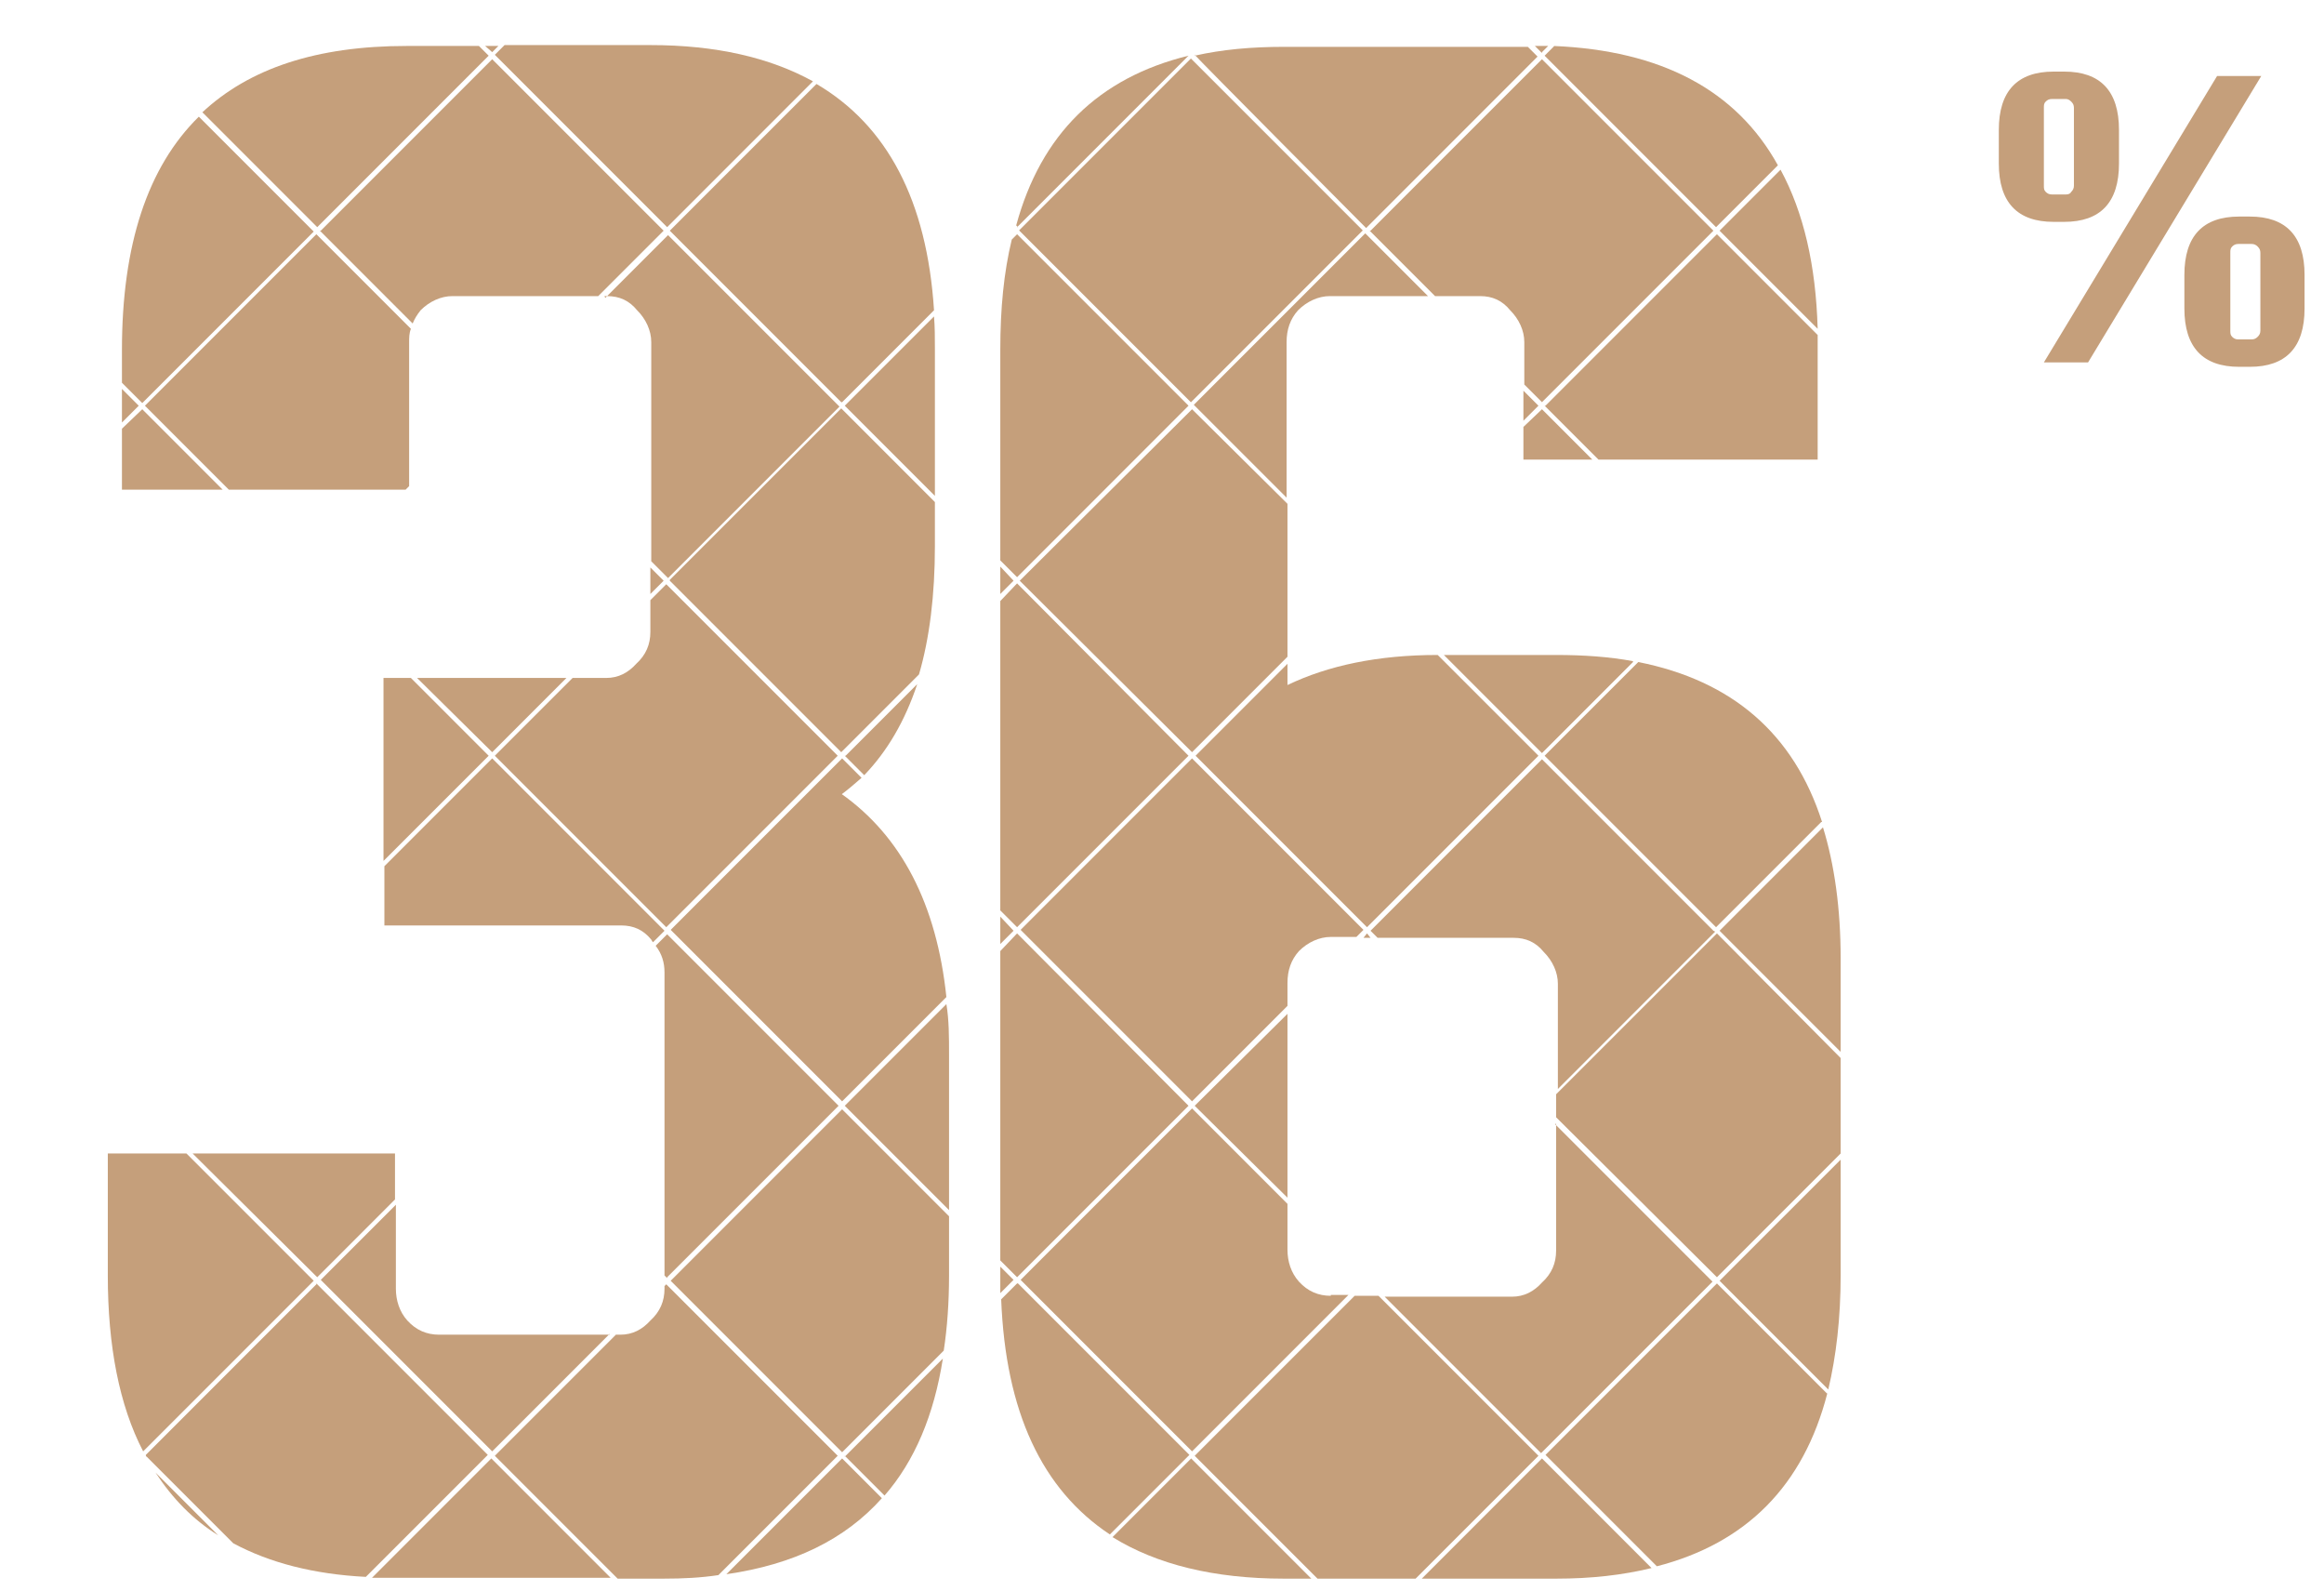 <?xml version="1.0" encoding="UTF-8"?>
<svg xmlns="http://www.w3.org/2000/svg" version="1.1" viewBox="0 0 263 180">
  <defs>
    <style>
      .cls-1 {
        fill: none;
      }

      .cls-2 {
        fill: #c59f7b;
      }
    </style>
  </defs>
  <!-- Generator: Adobe Illustrator 28.7.1, SVG Export Plug-In . SVG Version: 1.2.0 Build 142)  -->
  <g>
    <g id="Layer_1">
      <rect class="cls-1" width="263" height="180"/>
      <path class="cls-2" d="M250.9,8.6h5l-19.6,32.4h-5l19.6-32.4ZM233.6,25.1h-1.2c-4.1,0-6.2-2.2-6.2-6.6v-3.8c0-4.4,2.1-6.6,6.2-6.6h1.2c4.1,0,6.2,2.2,6.2,6.6v3.8c0,4.4-2.1,6.6-6.2,6.6ZM231.3,21c0,.3,0,.5.2.7.2.2.4.3.7.3h1.6c.3,0,.5-.1.6-.3.2-.2.3-.4.3-.7v-8.8c0-.3-.1-.5-.3-.7-.2-.2-.4-.3-.6-.3h-1.6c-.3,0-.5.1-.7.3-.2.2-.2.4-.2.7v8.8ZM254.6,24.5c4.1,0,6.2,2.2,6.2,6.6v3.8c0,4.4-2.1,6.6-6.2,6.6h-1.2c-4.1,0-6.2-2.2-6.2-6.6v-3.8c0-4.4,2.1-6.6,6.2-6.6h1.2ZM255.8,37.4v-8.8c0-.3-.1-.5-.3-.7-.2-.2-.4-.3-.7-.3h-1.5c-.3,0-.5.1-.7.3-.2.2-.2.4-.2.7v8.8c0,.3,0,.5.2.7.2.2.4.3.7.3h1.5c.3,0,.5-.1.7-.3.2-.2.3-.4.3-.7Z"/>
      <g>
        <path class="cls-2" d="M73.6,67.9v3.6c0,1.4-.5,2.6-1.6,3.6-.9,1-2,1.6-3.4,1.6h-3.8l-8.8,8.8,19.4,19.4,19.4-19.4-19.4-19.4-1.9,1.9Z"/>
        <path class="cls-2" d="M113.2,63.4l1.9,1.9,19.4-19.4-19.4-19.4-.6.6c-.9,3.7-1.3,7.8-1.3,12.5v23.9Z"/>
        <path class="cls-2" d="M75.8,65.7l19.4,19.4,8.8-8.8c1.2-4.1,1.8-9,1.8-14.5v-5l-10.6-10.6-19.4,19.4Z"/>
        <path class="cls-2" d="M105.8,56.1v-16.6c0-1.3,0-2.5-.1-3.7l-10.1,10.1,10.2,10.2Z"/>
        <polygon class="cls-2" points="114.7 26.1 114.7 26.1 114.7 26.1 114.7 26.1"/>
        <polygon class="cls-2" points="174.5 46.3 172.4 48.3 172.4 52 180.2 52 174.5 46.3"/>
        <path class="cls-2" d="M115.1,25.7l19.4-19.4c-10.2,2.5-16.7,8.9-19.5,19.2l.2.2Z"/>
        <path class="cls-2" d="M155,26.1l7.4,7.4h5.1c1.4,0,2.5.5,3.4,1.6,1,1,1.6,2.3,1.6,3.6v4.8l2,2,19.4-19.4-19.4-19.4-19.4,19.4Z"/>
        <path class="cls-2" d="M113.2,143.3v.9c0,.7,0,1.4,0,2.1l1.5-1.5-1.6-1.6Z"/>
        <path class="cls-2" d="M106.8,152.8c.4-2.6.6-5.5.6-8.5v-6.7l-12.1-12.1-19.4,19.4,19.4,19.4,11.6-11.6Z"/>
        <path class="cls-2" d="M99.8,169.5l-4.5-4.5-13.1,13.1c7.6-1.1,13.4-3.9,17.6-8.6Z"/>
        <path class="cls-2" d="M55.7,85.8l-12.2,12.2v6.7h26.8c1.4,0,2.5.5,3.4,1.6,0,0,.1.2.2.3l1.3-1.3-19.4-19.4Z"/>
        <path class="cls-2" d="M75.5,144.5l19.4-19.4-19.4-19.4-1.3,1.3c.7.9,1,1.9,1,3v34.3l.3.3Z"/>
        <polygon class="cls-2" points="73.6 67.2 75.1 65.7 73.6 64.2 73.6 67.2"/>
        <polygon class="cls-2" points="55.7 85.1 64.1 76.7 47.2 76.7 55.7 85.1"/>
        <polygon class="cls-2" points="43.4 97.4 55.3 85.5 46.5 76.7 43.4 76.7 43.4 97.4"/>
        <path class="cls-2" d="M135.2,45.9l10.4,10.4v-17.6c0-1.4.4-2.6,1.3-3.6,1-1,2.3-1.6,3.6-1.6h11.1l-7.1-7.1-19.4,19.4Z"/>
        <path class="cls-2" d="M135.3,6.2h-.1c0,.1,19.4,19.6,19.4,19.6l19.4-19.4-1.1-1.1h-27.6c-3.7,0-7,.3-10.1,1Z"/>
        <path class="cls-2" d="M75.5,145.2l-.3.3v.3c0,1.4-.5,2.6-1.6,3.6-.9,1-2,1.6-3.4,1.6h-.5l-13.7,13.7,13.9,13.9h5.2c2.2,0,4.2-.1,6.2-.4l13.5-13.5-19.4-19.4Z"/>
        <path class="cls-2" d="M174.8,45.9l6.1,6.1h24.8v-12.5c0-.5,0-1.1,0-1.6l-11.4-11.4-19.4,19.4Z"/>
        <path class="cls-2" d="M107.4,136.9v-17.6c0-2,0-3.9-.3-5.7l-11.5,11.5,11.8,11.8Z"/>
        <path class="cls-2" d="M35.9,145.2l-19.4,19.4c0,0,0,.2.1.2l9.8,9.8c4.1,2.2,9.1,3.5,15,3.8l13.8-13.8-19.4-19.4Z"/>
        <path class="cls-2" d="M22.9,12.7l13,13L55.3,6.3l-1.1-1.1h-8.2c-10.1,0-17.8,2.5-23.2,7.6Z"/>
        <path class="cls-2" d="M95.2,89.9c.8-.6,1.5-1.2,2.3-1.9l-2.2-2.2-19.4,19.4,19.4,19.4,11.8-11.8c-1.1-10.5-5.1-18.2-11.9-23Z"/>
        <path class="cls-2" d="M208.3,119v-10.6c0-5.6-.7-10.6-2-14.8l-11.7,11.7,13.7,13.7Z"/>
        <polygon class="cls-2" points="145.7 74.3 145.7 57 134.9 46.3 115.4 65.7 134.9 85.1 145.7 74.3"/>
        <path class="cls-2" d="M95.6,164.7l4.5,4.5c3.4-3.9,5.6-9.1,6.6-15.5l-11.1,11.1Z"/>
        <polygon class="cls-2" points="172.4 44.2 172.4 47.6 174.1 45.9 172.4 44.2"/>
        <path class="cls-2" d="M95.6,85.5l2.2,2.2c2.6-2.7,4.6-6.1,6-10.3l-8.1,8.1Z"/>
        <rect class="cls-2" x="121.1" y="12.3" width="27.5" height="27.5" transform="translate(21 103) rotate(-45)"/>
        <polygon class="cls-2" points="113.2 67.2 114.7 65.7 113.2 64.1 113.2 67.2"/>
        <polygon class="cls-2" points="113.2 103.7 113.2 106.8 114.7 105.3 113.2 103.7"/>
        <polygon class="cls-2" points="134.5 85.5 115.1 66 113.2 68 113.2 103 115.1 104.9 134.5 85.5"/>
        <path class="cls-2" d="M68.4,33.5h.3c1.4,0,2.5.5,3.4,1.6,1,1,1.6,2.3,1.6,3.6v24.8l1.9,1.9,19.4-19.4-19.4-19.4-7.1,7.1Z"/>
        <path class="cls-2" d="M69.2,178.6l-13.6-13.6-13.5,13.5c.8,0,1.5,0,2.3,0h24.7Z"/>
        <polygon class="cls-2" points="13.8 48.5 13.8 55.4 25.2 55.4 16.1 46.3 13.8 48.5"/>
        <path class="cls-2" d="M24.7,173.7l-7.1-7.1c1.9,2.9,4.2,5.3,7.1,7.1Z"/>
        <polygon class="cls-2" points="156 146.6 153.3 146.6 135.2 164.7 149.1 178.6 160.2 178.6 174.1 164.7 156 146.6"/>
        <path class="cls-2" d="M186.9,177.4l-12.4-12.4-13.6,13.6h15.2c4,0,7.5-.4,10.8-1.2Z"/>
        <path class="cls-2" d="M75.5,25.7l16.5-16.5c-4.9-2.7-11-4.1-18.4-4.1h-16.5l-1.1,1.1,19.4,19.4Z"/>
        <path class="cls-2" d="M36.2,26.1l10.5,10.5c.2-.5.5-1,.9-1.5,1-1,2.3-1.6,3.6-1.6h16.5l7.4-7.4L55.7,6.7l-19.4,19.4Z"/>
        <path class="cls-2" d="M16.4,45.9l9.5,9.5h20l.4-.4v-16.2c0-.6,0-1.1.2-1.6l-10.7-10.7-19.4,19.4Z"/>
        <path class="cls-2" d="M208.3,131.2l-13.7,13.7,12.3,12.3c.9-3.8,1.4-8.1,1.4-12.9v-13.1Z"/>
        <path class="cls-2" d="M206.8,157.7l-12.5-12.5-19.4,19.4,12.6,12.6c10.1-2.6,16.6-9.1,19.3-19.6Z"/>
        <path class="cls-2" d="M206.2,93c-3.2-10-10.2-16-20.8-18.1l-10.6,10.6,19.4,19.4,11.9-11.9Z"/>
        <path class="cls-2" d="M176.1,127.1v14.4c0,1.4-.5,2.6-1.6,3.6-.9,1-2,1.6-3.4,1.6h-14.4l17.7,17.7,19.4-19.4-17.8-17.8Z"/>
        <polygon class="cls-2" points="15.7 45.9 13.8 44 13.8 47.8 15.7 45.9"/>
        <polygon class="cls-2" points="208.3 130.5 208.3 119.7 194.3 105.6 176.1 123.8 176.1 126.4 194.3 144.5 208.3 130.5"/>
        <path class="cls-2" d="M13.8,43.3l2.3,2.3,19.4-19.4-13-13c-5.8,5.7-8.7,14.5-8.7,26.4v3.8Z"/>
        <polygon class="cls-2" points="55.7 5.9 56.4 5.2 54.9 5.2 55.7 5.9"/>
        <path class="cls-2" d="M95.3,45.5l10.4-10.4c-.8-12.4-5.3-20.9-13.3-25.6l-16.6,16.6,19.4,19.4Z"/>
        <path class="cls-2" d="M162.7,74.1c-6.8,0-12.4,1.2-17,3.4v-2.4l-10.4,10.4,19.4,19.4,19.4-19.4-11.4-11.4Z"/>
        <path class="cls-2" d="M184.8,74.8c-2.7-.5-5.6-.7-8.7-.7h-12.7l11.1,11.1,10.3-10.3Z"/>
        <polygon class="cls-2" points="154.3 106.1 155.1 106.1 154.7 105.6 154.3 106.1"/>
        <path class="cls-2" d="M194.6,26.1l11.1,11.1c-.2-7.2-1.6-13.2-4.2-18l-6.9,6.9Z"/>
        <path class="cls-2" d="M145.7,113.9v-2.7c0-1.4.4-2.6,1.3-3.6,1-1,2.3-1.6,3.6-1.6h2.9l.8-.8-19.4-19.4-19.4,19.4,19.4,19.4,10.8-10.8Z"/>
        <polygon class="cls-2" points="145.7 114.7 135.2 125.1 145.7 135.5 145.7 114.7"/>
        <polygon class="cls-2" points="115.1 105.6 113.2 107.6 113.2 142.6 115.1 144.5 134.5 125.1 115.1 105.6"/>
        <path class="cls-2" d="M175.9,5.2l-1.1,1.1,19.4,19.4,7-7c-4.7-8.5-13.2-13-25.4-13.5Z"/>
        <path class="cls-2" d="M115.1,145.2l-1.8,1.8c.5,12.7,4.6,21.5,12.3,26.6l9-9-19.4-19.4Z"/>
        <path class="cls-2" d="M69,151h-19.3c-1.4,0-2.6-.5-3.6-1.6-.9-1-1.3-2.3-1.3-3.6v-9.5l-8.5,8.5,19.4,19.4,13.3-13.3Z"/>
        <path class="cls-2" d="M174.5,5.9l.7-.7c-.5,0-1,0-1.5,0l.8.8Z"/>
        <path class="cls-2" d="M150.6,146.6c-1.4,0-2.6-.5-3.6-1.6-.9-1-1.3-2.3-1.3-3.6v-5.2l-10.8-10.8-19.4,19.4,19.4,19.4,17.7-17.7h-2Z"/>
        <path class="cls-2" d="M148.4,178.6l-13.6-13.6-8.9,8.9c5,3.1,11.5,4.7,19.4,4.7h3Z"/>
        <polygon class="cls-2" points="44.7 135.7 44.7 130.5 21.8 130.5 35.9 144.5 44.7 135.7"/>
        <path class="cls-2" d="M193.9,105.3l-19.4-19.4-19.4,19.4.8.8h15.4c1.4,0,2.5.5,3.4,1.6,1,1,1.6,2.3,1.6,3.6v11.9l17.8-17.8Z"/>
        <path class="cls-2" d="M35.5,144.9l-14.4-14.4h-8.9v13.8c0,8,1.3,14.7,4,19.9l19.3-19.3Z"/>
      </g>
    </g>
  </g>
</svg>